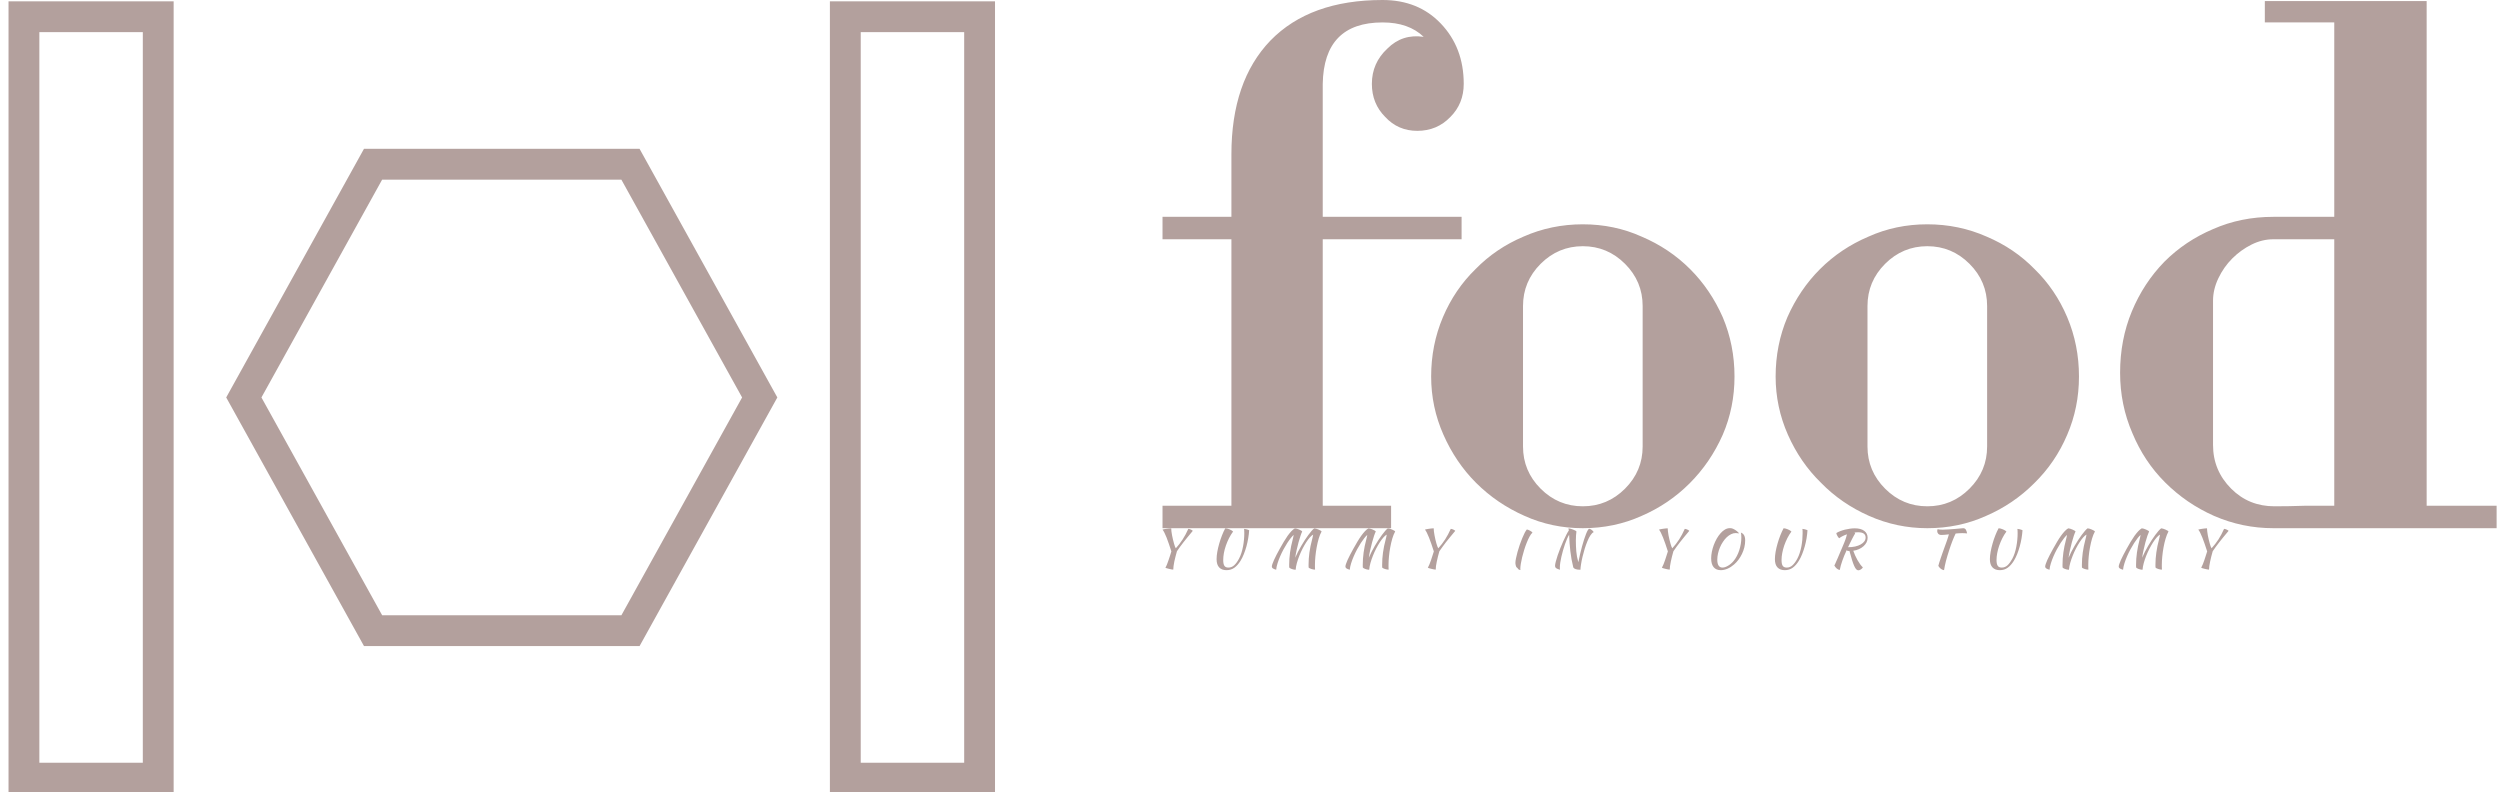 <svg data-v-423bf9ae="" xmlns="http://www.w3.org/2000/svg" viewBox="0 0 284 90" class="iconLeftSlogan"><!----><!----><!----><g data-v-423bf9ae="" id="6258cecc-2169-42bc-88cc-57d8fab4398e" fill="#B3A09D" transform="matrix(6.067,0,0,6.067,130.788,0.364)"><path d="M4.98 2.39L4.98 2.39L4.98 2.39Q4.62 2.39 4.38 2.13L4.38 2.13L4.38 2.13Q4.13 1.88 4.13 1.51L4.13 1.51L4.13 1.51Q4.13 1.12 4.42 0.85L4.42 0.85L4.42 0.85Q4.70 0.57 5.10 0.63L5.10 0.63L5.10 0.63Q4.82 0.36 4.33 0.36L4.33 0.36L4.33 0.36Q3.23 0.36 3.21 1.51L3.21 1.51L3.21 4.00L5.81 4.00L5.81 4.42L3.21 4.42L3.21 9.41L4.49 9.41L4.49 9.83L0.21 9.83L0.21 9.41L1.50 9.41L1.50 4.42L0.21 4.42L0.21 4.00L1.50 4.00L1.50 2.83L1.50 2.83Q1.50 1.46 2.23 0.70L2.23 0.70L2.23 0.70Q2.97-0.06 4.33-0.06L4.33-0.06L4.33-0.06Q5.00-0.06 5.42 0.38L5.42 0.38L5.42 0.38Q5.85 0.83 5.85 1.51L5.85 1.51L5.85 1.51Q5.85 1.88 5.60 2.13L5.60 2.13L5.60 2.13Q5.35 2.39 4.98 2.39ZM8.08 9.83L8.08 9.83L8.08 9.83Q7.50 9.83 6.99 9.60L6.99 9.60L6.99 9.60Q6.47 9.37 6.08 8.98L6.08 8.98L6.08 8.98Q5.70 8.60 5.47 8.08L5.47 8.08L5.47 8.08Q5.24 7.56 5.24 6.99L5.24 6.99L5.24 6.99Q5.24 6.40 5.46 5.88L5.46 5.88L5.46 5.88Q5.68 5.36 6.07 4.98L6.07 4.98L6.07 4.98Q6.45 4.59 6.97 4.37L6.97 4.37L6.97 4.37Q7.49 4.14 8.08 4.14L8.08 4.14L8.08 4.14Q8.67 4.14 9.18 4.37L9.18 4.37L9.18 4.37Q9.70 4.59 10.09 4.98L10.09 4.98L10.09 4.98Q10.47 5.36 10.70 5.88L10.70 5.88L10.70 5.88Q10.92 6.40 10.92 6.99L10.92 6.99L10.92 6.99Q10.92 7.57 10.70 8.08L10.70 8.08L10.70 8.08Q10.47 8.60 10.08 8.99L10.08 8.99L10.08 8.99Q9.69 9.38 9.18 9.60L9.18 9.60L9.18 9.60Q8.67 9.83 8.08 9.83ZM9.20 8.30L9.20 5.67L9.20 5.67Q9.20 5.21 8.87 4.88L8.87 4.88L8.87 4.88Q8.54 4.55 8.08 4.55L8.08 4.55L8.08 4.55Q7.62 4.55 7.29 4.88L7.29 4.88L7.29 4.88Q6.96 5.21 6.96 5.67L6.96 5.67L6.96 8.30L6.96 8.30Q6.96 8.76 7.29 9.09L7.29 9.09L7.29 9.09Q7.62 9.42 8.08 9.42L8.08 9.42L8.08 9.42Q8.54 9.42 8.87 9.09L8.87 9.09L8.87 9.09Q9.20 8.76 9.20 8.30L9.20 8.30ZM14.53 9.83L14.53 9.83L14.53 9.83Q13.96 9.83 13.44 9.60L13.44 9.60L13.44 9.60Q12.92 9.37 12.54 8.98L12.54 8.98L12.54 8.98Q12.15 8.60 11.92 8.08L11.92 8.08L11.92 8.08Q11.69 7.56 11.69 6.99L11.69 6.99L11.69 6.99Q11.69 6.40 11.91 5.88L11.91 5.88L11.91 5.88Q12.14 5.36 12.52 4.98L12.52 4.98L12.52 4.98Q12.91 4.59 13.43 4.37L13.43 4.37L13.43 4.37Q13.94 4.14 14.53 4.14L14.53 4.14L14.53 4.14Q15.12 4.14 15.64 4.37L15.64 4.37L15.64 4.37Q16.16 4.59 16.54 4.98L16.54 4.98L16.54 4.98Q16.93 5.36 17.15 5.88L17.15 5.88L17.15 5.88Q17.37 6.40 17.37 6.99L17.37 6.99L17.37 6.99Q17.37 7.57 17.15 8.08L17.15 8.08L17.15 8.08Q16.93 8.60 16.53 8.99L16.53 8.99L16.53 8.99Q16.14 9.38 15.63 9.60L15.63 9.60L15.63 9.60Q15.12 9.83 14.53 9.83ZM15.65 8.30L15.65 5.67L15.65 5.67Q15.65 5.21 15.32 4.88L15.32 4.88L15.32 4.88Q14.99 4.55 14.53 4.55L14.53 4.55L14.53 4.55Q14.07 4.55 13.74 4.88L13.74 4.88L13.74 4.88Q13.41 5.21 13.41 5.67L13.41 5.67L13.41 8.30L13.41 8.30Q13.41 8.76 13.74 9.09L13.74 9.09L13.74 9.09Q14.07 9.42 14.53 9.42L14.53 9.42L14.53 9.42Q14.99 9.42 15.32 9.09L15.32 9.09L15.32 9.09Q15.65 8.76 15.65 8.30L15.65 8.30ZM25.19 9.83L21.01 9.83L21.01 9.83Q20.43 9.83 19.90 9.60L19.90 9.60L19.90 9.60Q19.38 9.37 18.98 8.97L18.98 8.97L18.98 8.97Q18.59 8.58 18.37 8.05L18.37 8.05L18.37 8.05Q18.14 7.52 18.14 6.92L18.14 6.92L18.14 6.92Q18.14 6.30 18.36 5.77L18.36 5.77L18.36 5.77Q18.58 5.24 18.97 4.84L18.97 4.84L18.97 4.84Q19.36 4.45 19.88 4.23L19.88 4.23L19.88 4.23Q20.40 4.00 21.01 4.00L21.01 4.00L22.15 4.00L22.15 0.36L20.85 0.36L20.85-0.04L23.88-0.04L23.88 9.41L25.19 9.41L25.19 9.83ZM22.15 9.41L22.15 4.42L21.01 4.42L21.01 4.42Q20.80 4.42 20.60 4.52L20.60 4.52L20.60 4.52Q20.40 4.62 20.24 4.78L20.24 4.78L20.24 4.78Q20.08 4.94 19.98 5.15L19.98 5.15L19.98 5.15Q19.88 5.36 19.88 5.57L19.88 5.57L19.88 8.27L19.88 8.27Q19.88 8.75 20.22 9.09L20.22 9.09L20.22 9.09Q20.55 9.42 21.03 9.42L21.03 9.42L21.03 9.42Q21.31 9.42 21.59 9.41L21.59 9.41L21.59 9.41Q21.87 9.41 22.15 9.41L22.15 9.41Z"></path></g><!----><g data-v-423bf9ae="" id="18dee14f-9b9f-4393-be44-1ccb75708c4a" transform="matrix(3.502,0,0,3.502,0.969,-10.881)" stroke="none" fill="#B3A09D"><path d="M19.88 8.935L23.796 16l-3.915 7.065H12.12L8.204 16l3.915-7.065h7.761m.59-1h-8.94L7.061 16l4.47 8.065h8.939L24.939 16 20.47 7.935zM4.356 4.15v23.7H1V4.15h3.356m1-1H0v25.7h5.356V3.15zM31 4.15v23.7h-3.356V4.15H31m1-1h-5.356v25.7H32V3.15z"></path></g><!----><g data-v-423bf9ae="" id="f888ee46-a898-4b00-b42b-ac0115e4a4af" fill="#B3A09D" transform="matrix(0.414,0,0,0.414,130.848,58.002)"><path d="M6.58 10.35L6.58 10.35L6.58 10.35Q7.63 9.20 8.46 7.91L8.46 7.91L8.46 7.91Q9.30 6.62 10.01 5.01L10.01 5.01L10.01 5.01Q10.37 5.05 10.71 5.21L10.71 5.21L10.71 5.21Q11.05 5.36 11.24 5.56L11.24 5.56L11.24 5.56Q10.47 6.48 9.85 7.24L9.85 7.24L9.85 7.24Q9.23 7.99 8.71 8.66L8.71 8.66L8.71 8.66Q8.19 9.32 7.75 9.93L7.75 9.93L7.75 9.93Q7.31 10.54 6.89 11.16L6.89 11.16L6.89 11.16Q6.68 11.87 6.50 12.60L6.50 12.60L6.50 12.60Q6.31 13.33 6.17 13.99L6.17 13.99L6.17 13.99Q6.03 14.66 5.96 15.22L5.96 15.22L5.96 15.22Q5.88 15.79 5.88 16.20L5.88 16.20L5.88 16.20Q5.73 16.20 5.39 16.14L5.39 16.14L5.39 16.14Q5.05 16.07 4.70 15.99L4.70 15.99L4.70 15.99Q4.35 15.90 4.07 15.82L4.07 15.82L4.07 15.82Q3.78 15.74 3.72 15.68L3.72 15.68L3.72 15.68Q3.95 15.30 4.17 14.75L4.17 14.75L4.17 14.75Q4.38 14.20 4.59 13.59L4.59 13.59L4.59 13.59Q4.80 12.98 5.00 12.36L5.00 12.36L5.00 12.36Q5.19 11.73 5.36 11.20L5.36 11.20L5.36 11.20Q5.01 10.11 4.68 9.15L4.68 9.15L4.68 9.15Q4.35 8.19 4.05 7.41L4.05 7.41L4.05 7.41Q3.74 6.64 3.46 6.08L3.46 6.08L3.46 6.08Q3.18 5.52 2.93 5.22L2.93 5.22L2.93 5.22Q3.07 5.17 3.35 5.11L3.35 5.11L3.35 5.11Q3.64 5.05 3.98 5.00L3.98 5.00L3.98 5.00Q4.33 4.94 4.68 4.91L4.68 4.91L4.68 4.91Q5.04 4.87 5.32 4.86L5.32 4.86L5.32 4.86Q5.32 5.21 5.38 5.71L5.38 5.71L5.38 5.71Q5.45 6.22 5.55 6.79L5.55 6.79L5.55 6.79Q5.66 7.36 5.80 7.95L5.80 7.95L5.80 7.95Q5.94 8.54 6.08 9.03L6.08 9.03L6.08 9.03Q6.22 9.52 6.35 9.88L6.35 9.88L6.35 9.88Q6.48 10.23 6.58 10.35ZM22.30 5.75L22.30 5.75L22.30 5.75Q21.69 6.58 21.18 7.57L21.18 7.57L21.18 7.57Q20.68 8.57 20.32 9.61L20.32 9.61L20.32 9.61Q19.96 10.65 19.77 11.67L19.77 11.67L19.77 11.67Q19.59 12.68 19.59 13.57L19.59 13.57L19.59 13.57Q19.59 14.66 19.91 15.15L19.91 15.15L19.91 15.15Q20.23 15.64 21.01 15.64L21.01 15.64L21.01 15.64Q21.92 15.64 22.61 15.00L22.61 15.00L22.61 15.00Q23.30 14.36 23.90 13.24L23.90 13.24L23.90 13.24Q24.29 12.52 24.57 11.65L24.57 11.65L24.57 11.65Q24.85 10.78 25.02 9.86L25.02 9.86L25.02 9.86Q25.20 8.95 25.28 8.02L25.28 8.02L25.28 8.02Q25.37 7.08 25.37 6.23L25.37 6.23L25.37 6.23Q25.37 5.68 25.35 5.43L25.35 5.43L25.35 5.43Q25.34 5.18 25.31 5.03L25.31 5.03L25.31 5.03Q25.35 5.03 25.52 5.05L25.52 5.05L25.52 5.05Q25.69 5.08 25.91 5.12L25.91 5.12L25.91 5.12Q26.12 5.17 26.34 5.24L26.34 5.24L26.34 5.24Q26.56 5.31 26.71 5.39L26.71 5.39L26.71 5.39Q26.64 6.45 26.45 7.59L26.45 7.59L26.45 7.59Q26.26 8.72 25.96 9.83L25.96 9.83L25.96 9.83Q25.65 10.93 25.24 11.96L25.24 11.96L25.24 11.96Q24.84 12.98 24.33 13.79L24.33 13.79L24.33 13.79Q23.59 14.99 22.67 15.67L22.67 15.67L22.67 15.67Q21.74 16.35 20.48 16.35L20.48 16.35L20.48 16.35Q19.19 16.35 18.48 15.60L18.48 15.60L18.48 15.60Q17.77 14.85 17.77 13.33L17.77 13.33L17.77 13.33Q17.77 12.45 17.96 11.33L17.96 11.33L17.96 11.33Q18.16 10.22 18.49 9.07L18.49 9.07L18.49 9.07Q18.82 7.91 19.25 6.81L19.25 6.81L19.25 6.81Q19.68 5.71 20.16 4.84L20.16 4.84L20.16 4.84Q20.40 4.86 20.72 4.94L20.72 4.94L20.72 4.94Q21.04 5.03 21.35 5.16L21.35 5.16L21.35 5.16Q21.66 5.29 21.92 5.45L21.92 5.45L21.92 5.45Q22.18 5.61 22.30 5.75ZM39.47 16.21L39.47 16.21L39.47 16.21Q39.44 16.23 39.41 16.23L39.41 16.23L39.41 16.23Q39.38 16.23 39.30 16.23L39.30 16.23L39.30 16.23Q39.10 16.23 38.84 16.16L38.84 16.16L38.84 16.16Q38.58 16.10 38.34 16.01L38.34 16.01L38.34 16.01Q38.09 15.92 37.92 15.81L37.92 15.81L37.92 15.81Q37.74 15.69 37.70 15.61L37.70 15.61L37.70 15.61Q37.69 15.41 37.69 15.20L37.69 15.20L37.69 15.20Q37.69 14.99 37.69 14.80L37.69 14.80L37.69 14.80Q37.69 13.23 37.92 11.52L37.92 11.52L37.92 11.52Q38.15 9.81 38.68 7.83L38.68 7.83L38.68 7.83Q38.74 7.63 38.80 7.33L38.80 7.33L38.80 7.33Q38.86 7.03 38.93 6.68L38.93 6.68L38.93 6.68Q38.60 6.94 38.14 7.53L38.14 7.53L38.14 7.53Q37.67 8.11 37.16 8.90L37.16 8.90L37.16 8.90Q36.65 9.69 36.14 10.63L36.14 10.63L36.14 10.63Q35.63 11.58 35.21 12.55L35.21 12.55L35.21 12.55Q34.79 13.52 34.49 14.48L34.49 14.48L34.49 14.48Q34.19 15.43 34.12 16.24L34.12 16.24L34.12 16.24Q33.45 16.04 33.19 15.85L33.19 15.85L33.19 15.85Q32.93 15.65 32.93 15.37L32.93 15.37L32.93 15.37Q32.93 15.12 33.08 14.66L33.08 14.66L33.08 14.66Q33.24 14.20 33.52 13.57L33.52 13.57L33.52 13.57Q33.80 12.94 34.20 12.16L34.20 12.16L34.20 12.16Q34.61 11.38 35.10 10.49L35.10 10.49L35.10 10.49Q35.66 9.46 36.20 8.57L36.20 8.57L36.20 8.57Q36.74 7.67 37.25 6.94L37.25 6.94L37.25 6.94Q37.77 6.22 38.27 5.68L38.27 5.68L38.27 5.68Q38.77 5.15 39.26 4.87L39.26 4.87L39.26 4.87Q39.45 4.87 39.78 4.97L39.78 4.97L39.78 4.97Q40.11 5.07 40.43 5.21L40.43 5.21L40.43 5.21Q40.74 5.35 40.98 5.49L40.98 5.49L40.98 5.49Q41.23 5.64 41.26 5.74L41.26 5.74L41.26 5.74Q41.06 6.13 40.80 6.92L40.80 6.92L40.80 6.92Q40.53 7.70 40.26 8.69L40.26 8.69L40.26 8.69Q39.98 9.69 39.74 10.80L39.74 10.80L39.74 10.80Q39.49 11.91 39.35 12.94L39.35 12.94L39.35 12.94Q39.68 12.17 40.10 11.33L40.10 11.33L40.10 11.33Q40.53 10.50 41.01 9.68L41.01 9.68L41.01 9.68Q41.48 8.86 41.98 8.09L41.98 8.09L41.98 8.09Q42.48 7.32 42.95 6.69L42.95 6.69L42.95 6.69Q43.43 6.05 43.84 5.57L43.84 5.57L43.84 5.57Q44.25 5.10 44.58 4.87L44.58 4.87L44.58 4.87Q44.77 4.87 45.10 4.97L45.10 4.97L45.10 4.97Q45.43 5.07 45.75 5.21L45.75 5.21L45.75 5.21Q46.06 5.35 46.31 5.49L46.31 5.49L46.31 5.49Q46.55 5.64 46.58 5.74L46.58 5.74L46.58 5.74Q46.13 6.54 45.79 7.69L45.79 7.69L45.79 7.69Q45.46 8.83 45.23 10.09L45.23 10.09L45.23 10.09Q45.00 11.35 44.88 12.59L44.88 12.59L44.88 12.59Q44.76 13.83 44.76 14.81L44.76 14.81L44.76 14.81Q44.76 15.13 44.76 15.48L44.76 15.48L44.76 15.48Q44.76 15.83 44.79 16.21L44.79 16.21L44.79 16.21Q44.59 16.21 44.32 16.16L44.32 16.16L44.32 16.16Q44.04 16.11 43.79 16.03L43.79 16.03L43.79 16.03Q43.53 15.95 43.32 15.84L43.32 15.84L43.32 15.84Q43.11 15.74 43.02 15.61L43.02 15.61L43.02 15.61Q43.01 15.41 43.01 15.20L43.01 15.20L43.01 15.20Q43.01 14.99 43.01 14.80L43.01 14.80L43.01 14.80Q43.01 13.23 43.24 11.52L43.24 11.52L43.24 11.52Q43.47 9.81 44.00 7.83L44.00 7.83L44.00 7.83Q44.06 7.63 44.13 7.29L44.13 7.29L44.13 7.29Q44.20 6.96 44.27 6.59L44.27 6.59L44.27 6.59Q43.88 6.79 43.38 7.34L43.38 7.34L43.38 7.34Q42.88 7.90 42.37 8.69L42.37 8.69L42.37 8.69Q41.86 9.48 41.36 10.44L41.36 10.44L41.36 10.44Q40.87 11.41 40.47 12.41L40.47 12.41L40.47 12.41Q40.07 13.41 39.80 14.40L39.80 14.40L39.80 14.40Q39.52 15.39 39.47 16.21ZM59.65 16.21L59.65 16.21L59.65 16.21Q59.63 16.23 59.60 16.23L59.60 16.23L59.60 16.23Q59.57 16.23 59.49 16.23L59.49 16.23L59.49 16.23Q59.29 16.23 59.03 16.16L59.03 16.16L59.03 16.16Q58.77 16.10 58.53 16.01L58.53 16.01L58.53 16.01Q58.28 15.92 58.11 15.81L58.11 15.81L58.11 15.81Q57.93 15.69 57.89 15.61L57.89 15.61L57.89 15.61Q57.88 15.41 57.88 15.20L57.88 15.20L57.88 15.20Q57.88 14.99 57.88 14.80L57.88 14.80L57.88 14.80Q57.88 13.23 58.11 11.52L58.11 11.52L58.11 11.52Q58.34 9.81 58.87 7.83L58.87 7.83L58.87 7.83Q58.93 7.63 58.99 7.33L58.99 7.33L58.99 7.33Q59.05 7.03 59.12 6.68L59.12 6.68L59.12 6.68Q58.79 6.94 58.32 7.53L58.32 7.53L58.32 7.53Q57.86 8.11 57.35 8.90L57.35 8.90L57.35 8.90Q56.84 9.69 56.33 10.63L56.33 10.63L56.33 10.63Q55.82 11.58 55.40 12.55L55.40 12.55L55.40 12.55Q54.98 13.52 54.68 14.48L54.68 14.48L54.68 14.48Q54.38 15.43 54.31 16.24L54.31 16.24L54.31 16.24Q53.63 16.04 53.38 15.85L53.38 15.85L53.38 15.85Q53.12 15.65 53.12 15.37L53.12 15.37L53.12 15.37Q53.12 15.12 53.27 14.66L53.27 14.66L53.27 14.66Q53.42 14.20 53.70 13.57L53.70 13.57L53.70 13.57Q53.98 12.94 54.39 12.16L54.39 12.16L54.39 12.16Q54.80 11.38 55.29 10.49L55.29 10.49L55.29 10.49Q55.85 9.46 56.39 8.57L56.39 8.57L56.39 8.57Q56.92 7.67 57.44 6.94L57.44 6.94L57.44 6.94Q57.96 6.22 58.46 5.68L58.46 5.68L58.46 5.68Q58.95 5.15 59.44 4.87L59.44 4.87L59.44 4.87Q59.64 4.87 59.97 4.97L59.97 4.97L59.97 4.97Q60.30 5.07 60.61 5.21L60.61 5.21L60.61 5.21Q60.93 5.35 61.17 5.49L61.17 5.49L61.17 5.49Q61.42 5.64 61.45 5.74L61.45 5.74L61.45 5.74Q61.25 6.13 60.98 6.92L60.98 6.92L60.98 6.92Q60.72 7.70 60.45 8.69L60.45 8.69L60.45 8.69Q60.17 9.69 59.93 10.80L59.93 10.80L59.93 10.80Q59.68 11.91 59.54 12.94L59.54 12.94L59.54 12.94Q59.86 12.17 60.29 11.33L60.29 11.33L60.29 11.33Q60.72 10.50 61.19 9.68L61.19 9.68L61.19 9.68Q61.67 8.86 62.17 8.09L62.17 8.09L62.17 8.09Q62.66 7.32 63.14 6.69L63.14 6.69L63.14 6.69Q63.62 6.05 64.03 5.57L64.03 5.57L64.03 5.57Q64.44 5.10 64.76 4.87L64.76 4.87L64.76 4.87Q64.96 4.87 65.29 4.97L65.29 4.97L65.29 4.97Q65.62 5.07 65.93 5.21L65.93 5.21L65.93 5.21Q66.25 5.35 66.49 5.49L66.49 5.49L66.49 5.49Q66.74 5.64 66.77 5.74L66.77 5.74L66.77 5.74Q66.32 6.54 65.98 7.69L65.98 7.69L65.98 7.69Q65.65 8.83 65.42 10.09L65.42 10.09L65.42 10.09Q65.18 11.35 65.07 12.59L65.07 12.59L65.07 12.59Q64.95 13.83 64.95 14.81L64.95 14.81L64.95 14.81Q64.95 15.13 64.95 15.48L64.95 15.48L64.95 15.48Q64.95 15.83 64.97 16.21L64.97 16.21L64.97 16.21Q64.78 16.21 64.51 16.16L64.51 16.16L64.51 16.16Q64.23 16.11 63.97 16.03L63.97 16.03L63.97 16.03Q63.71 15.95 63.50 15.84L63.50 15.84L63.50 15.84Q63.29 15.74 63.21 15.61L63.21 15.61L63.21 15.61Q63.20 15.41 63.20 15.20L63.20 15.20L63.20 15.20Q63.20 14.99 63.20 14.80L63.20 14.80L63.20 14.80Q63.20 13.23 63.43 11.52L63.43 11.52L63.43 11.52Q63.66 9.81 64.19 7.83L64.19 7.83L64.19 7.83Q64.25 7.63 64.32 7.29L64.32 7.29L64.32 7.29Q64.39 6.96 64.46 6.59L64.46 6.59L64.46 6.59Q64.06 6.79 63.57 7.34L63.57 7.34L63.57 7.34Q63.07 7.90 62.56 8.69L62.56 8.69L62.56 8.69Q62.05 9.48 61.55 10.44L61.55 10.44L61.55 10.44Q61.05 11.41 60.66 12.41L60.66 12.41L60.66 12.41Q60.26 13.41 59.98 14.40L59.98 14.40L59.98 14.40Q59.71 15.39 59.65 16.21ZM78.60 10.35L78.60 10.35L78.60 10.35Q79.65 9.20 80.48 7.91L80.48 7.91L80.48 7.91Q81.31 6.62 82.03 5.01L82.03 5.01L82.03 5.01Q82.39 5.05 82.73 5.21L82.73 5.21L82.73 5.21Q83.06 5.36 83.26 5.56L83.26 5.56L83.26 5.56Q82.49 6.48 81.87 7.24L81.87 7.24L81.87 7.24Q81.24 7.99 80.72 8.66L80.72 8.66L80.72 8.66Q80.21 9.32 79.77 9.93L79.77 9.93L79.77 9.93Q79.32 10.54 78.90 11.16L78.90 11.16L78.90 11.16Q78.69 11.87 78.51 12.60L78.51 12.60L78.51 12.60Q78.33 13.33 78.19 13.99L78.19 13.99L78.19 13.99Q78.05 14.66 77.97 15.22L77.97 15.22L77.97 15.22Q77.90 15.79 77.90 16.20L77.90 16.20L77.90 16.20Q77.74 16.20 77.41 16.14L77.41 16.14L77.41 16.14Q77.07 16.07 76.72 15.99L76.72 15.99L76.72 15.99Q76.37 15.90 76.08 15.82L76.08 15.82L76.08 15.82Q75.80 15.74 75.74 15.68L75.74 15.68L75.74 15.68Q75.96 15.30 76.18 14.75L76.18 14.75L76.18 14.75Q76.40 14.20 76.61 13.59L76.61 13.59L76.61 13.59Q76.82 12.98 77.01 12.36L77.01 12.36L77.01 12.36Q77.21 11.73 77.38 11.20L77.38 11.20L77.38 11.20Q77.03 10.11 76.70 9.15L76.70 9.15L76.70 9.15Q76.37 8.19 76.06 7.41L76.06 7.41L76.06 7.41Q75.75 6.64 75.47 6.08L75.47 6.08L75.47 6.08Q75.19 5.52 74.94 5.22L74.94 5.22L74.94 5.22Q75.08 5.17 75.37 5.11L75.37 5.11L75.37 5.11Q75.66 5.05 76.00 5.00L76.00 5.00L76.00 5.00Q76.34 4.94 76.70 4.91L76.70 4.91L76.70 4.91Q77.06 4.87 77.34 4.86L77.34 4.86L77.34 4.86Q77.34 5.21 77.40 5.71L77.40 5.71L77.40 5.71Q77.46 6.22 77.57 6.79L77.57 6.79L77.57 6.79Q77.67 7.36 77.81 7.95L77.81 7.95L77.81 7.95Q77.95 8.54 78.09 9.03L78.09 9.03L78.09 9.03Q78.23 9.52 78.37 9.88L78.37 9.88L78.37 9.88Q78.50 10.23 78.60 10.35ZM99.76 14.38L99.76 14.38L99.76 14.38Q99.76 13.87 99.93 13.07L99.93 13.07L99.93 13.07Q100.09 12.26 100.35 11.33L100.35 11.33L100.35 11.33Q100.60 10.40 100.94 9.43L100.94 9.43L100.94 9.43Q101.28 8.46 101.63 7.60L101.63 7.60L101.63 7.60Q101.98 6.75 102.31 6.10L102.31 6.10L102.31 6.10Q102.65 5.46 102.91 5.18L102.91 5.18L102.91 5.18Q103.05 5.19 103.29 5.29L103.29 5.29L103.29 5.29Q103.52 5.38 103.75 5.50L103.75 5.50L103.75 5.50Q103.99 5.63 104.19 5.78L104.19 5.78L104.19 5.78Q104.38 5.92 104.44 6.05L104.44 6.05L104.44 6.05Q104.03 6.41 103.64 7.15L103.64 7.15L103.64 7.15Q103.24 7.88 102.87 8.82L102.87 8.82L102.87 8.82Q102.49 9.76 102.17 10.80L102.17 10.80L102.17 10.80Q101.85 11.84 101.61 12.82L101.61 12.82L101.61 12.82Q101.37 13.80 101.24 14.64L101.24 14.64L101.24 14.64Q101.11 15.48 101.11 16.00L101.11 16.00L101.11 16.00Q101.11 16.24 101.15 16.30L101.15 16.30L101.15 16.30Q100.84 16.28 100.70 16.19L100.70 16.19L100.70 16.19Q100.56 16.10 100.49 16.00L100.49 16.00L100.49 16.00Q100.41 15.89 100.35 15.79L100.35 15.79L100.35 15.79Q100.28 15.68 100.16 15.62L100.16 15.62L100.16 15.62Q100.06 15.58 99.99 15.43L99.99 15.43L99.99 15.43Q99.92 15.27 99.87 15.09L99.87 15.09L99.87 15.09Q99.82 14.90 99.79 14.70L99.79 14.70L99.79 14.70Q99.76 14.50 99.76 14.38ZM112 16.24L112 16.24L112 16.24Q111.20 16.00 110.92 15.79L110.92 15.79L110.92 15.79Q110.64 15.57 110.64 15.19L110.64 15.19L110.64 15.19Q110.64 14.77 110.84 14.01L110.84 14.01L110.84 14.01Q111.03 13.24 111.35 12.31L111.35 12.31L111.35 12.31Q111.66 11.37 112.07 10.35L112.07 10.35L112.07 10.35Q112.48 9.32 112.90 8.39L112.90 8.39L112.90 8.39Q113.32 7.45 113.72 6.67L113.72 6.67L113.72 6.67Q114.11 5.89 114.42 5.46L114.42 5.46L114.32 4.87L114.32 4.87Q114.52 4.87 114.87 4.97L114.87 4.97L114.87 4.97Q115.22 5.07 115.58 5.21L115.58 5.21L115.58 5.21Q115.93 5.35 116.21 5.49L116.21 5.49L116.21 5.49Q116.48 5.64 116.51 5.74L116.51 5.74L116.51 5.74Q116.44 6.08 116.40 6.76L116.40 6.76L116.40 6.76Q116.35 7.43 116.35 8.20L116.35 8.20L116.35 8.20Q116.35 9.73 116.47 11.19L116.47 11.19L116.47 11.19Q116.59 12.66 117.03 14.17L117.03 14.17L117.03 14.17Q117.25 13.05 117.51 11.94L117.51 11.94L117.51 11.94Q117.77 10.82 118.05 9.81L118.05 9.81L118.05 9.81Q118.33 8.79 118.61 7.92L118.61 7.92L118.61 7.92Q118.89 7.06 119.15 6.40L119.15 6.40L119.15 6.40Q119.41 5.75 119.63 5.38L119.63 5.38L119.63 5.38Q119.85 5.01 120.04 4.98L120.04 4.98L120.04 4.98Q120.19 5.01 120.37 5.10L120.37 5.10L120.37 5.10Q120.55 5.19 120.72 5.32L120.72 5.32L120.72 5.32Q120.89 5.45 121.03 5.60L121.03 5.60L121.03 5.60Q121.17 5.75 121.25 5.91L121.25 5.91L121.25 5.91Q120.81 6.09 120.37 6.76L120.37 6.76L120.37 6.76Q119.92 7.43 119.53 8.39L119.53 8.39L119.53 8.39Q119.13 9.35 118.78 10.47L118.78 10.47L118.78 10.47Q118.44 11.59 118.18 12.68L118.18 12.68L118.18 12.68Q117.92 13.76 117.78 14.69L117.78 14.69L117.78 14.69Q117.63 15.61 117.61 16.17L117.61 16.17L117.61 16.17Q117.61 16.20 117.63 16.21L117.63 16.21L117.63 16.21Q117.59 16.23 117.54 16.23L117.54 16.23L117.54 16.23Q117.49 16.23 117.45 16.23L117.45 16.23L117.45 16.23Q116.80 16.23 116.31 16.07L116.31 16.07L116.31 16.07Q115.81 15.90 115.65 15.61L115.65 15.61L115.65 15.61Q115.36 14.43 115.16 13.34L115.16 13.34L115.16 13.34Q114.97 12.25 114.84 11.16L114.84 11.16L114.84 11.16Q114.70 10.07 114.63 8.95L114.63 8.95L114.63 8.95Q114.55 7.84 114.51 6.62L114.51 6.62L114.51 6.62Q114.24 7.04 113.95 7.72L113.95 7.72L113.95 7.72Q113.65 8.40 113.37 9.21L113.37 9.21L113.37 9.21Q113.09 10.02 112.83 10.92L112.83 10.92L112.83 10.92Q112.57 11.82 112.38 12.67L112.38 12.67L112.38 12.67Q112.18 13.52 112.07 14.29L112.07 14.29L112.07 14.29Q111.96 15.05 111.96 15.61L111.96 15.61L111.96 15.61Q111.96 15.90 111.97 16.03L111.97 16.03L111.97 16.03Q111.97 16.16 112 16.24ZM142.81 10.35L142.81 10.35L142.81 10.35Q143.86 9.20 144.70 7.91L144.70 7.91L144.70 7.91Q145.53 6.62 146.24 5.01L146.24 5.01L146.24 5.01Q146.61 5.05 146.94 5.21L146.94 5.21L146.94 5.21Q147.28 5.36 147.48 5.56L147.48 5.56L147.48 5.56Q146.71 6.48 146.08 7.24L146.08 7.24L146.08 7.24Q145.46 7.99 144.94 8.66L144.94 8.66L144.94 8.66Q144.42 9.32 143.98 9.93L143.98 9.93L143.98 9.93Q143.54 10.54 143.12 11.16L143.12 11.16L143.12 11.16Q142.91 11.87 142.73 12.60L142.73 12.60L142.73 12.60Q142.55 13.33 142.41 13.99L142.41 13.99L142.41 13.99Q142.27 14.66 142.19 15.22L142.19 15.22L142.19 15.22Q142.11 15.79 142.11 16.20L142.11 16.20L142.11 16.20Q141.96 16.20 141.62 16.14L141.62 16.14L141.62 16.14Q141.29 16.07 140.94 15.99L140.94 15.99L140.94 15.99Q140.59 15.90 140.30 15.82L140.30 15.82L140.30 15.82Q140.01 15.74 139.96 15.68L139.96 15.68L139.96 15.68Q140.18 15.30 140.40 14.75L140.40 14.75L140.40 14.75Q140.62 14.20 140.83 13.59L140.83 13.59L140.83 13.59Q141.04 12.98 141.23 12.36L141.23 12.36L141.23 12.36Q141.43 11.73 141.60 11.20L141.60 11.20L141.60 11.20Q141.25 10.11 140.92 9.15L140.92 9.15L140.92 9.15Q140.59 8.19 140.28 7.41L140.28 7.41L140.28 7.41Q139.97 6.64 139.69 6.08L139.69 6.08L139.69 6.08Q139.41 5.52 139.16 5.22L139.16 5.22L139.16 5.22Q139.30 5.17 139.59 5.11L139.59 5.11L139.59 5.11Q139.87 5.05 140.22 5.00L140.22 5.00L140.22 5.00Q140.56 4.94 140.92 4.91L140.92 4.91L140.92 4.91Q141.27 4.87 141.55 4.86L141.55 4.86L141.55 4.86Q141.55 5.21 141.62 5.71L141.62 5.71L141.62 5.71Q141.68 6.22 141.78 6.79L141.78 6.79L141.78 6.79Q141.89 7.36 142.03 7.95L142.03 7.95L142.03 7.95Q142.17 8.54 142.31 9.03L142.31 9.03L142.31 9.03Q142.45 9.52 142.58 9.88L142.58 9.88L142.58 9.88Q142.72 10.23 142.81 10.35ZM159.46 4.98L159.46 4.98L159.46 4.98Q159.73 5.10 160.01 5.27L160.01 5.27L160.01 5.27Q160.29 5.45 160.52 5.63L160.52 5.63L160.52 5.63Q160.76 5.81 160.92 5.98L160.92 5.98L160.92 5.98Q161.08 6.16 161.10 6.27L161.10 6.27L161.10 6.27Q160.86 6.22 160.62 6.20L160.62 6.20L160.62 6.20Q160.38 6.17 160.19 6.17L160.19 6.17L160.19 6.17Q159.56 6.17 158.94 6.48L158.94 6.48L158.94 6.48Q158.31 6.79 157.75 7.32L157.75 7.32L157.75 7.32Q157.19 7.85 156.72 8.57L156.72 8.57L156.72 8.57Q156.24 9.28 155.90 10.09L155.90 10.09L155.90 10.09Q155.55 10.91 155.36 11.77L155.36 11.77L155.36 11.77Q155.16 12.64 155.16 13.48L155.16 13.48L155.16 13.48Q155.16 14.57 155.53 15.11L155.53 15.11L155.53 15.11Q155.89 15.64 156.59 15.64L156.59 15.64L156.59 15.64Q156.93 15.64 157.32 15.51L157.32 15.51L157.32 15.51Q157.71 15.37 158.12 15.13L158.12 15.13L158.12 15.13Q158.52 14.90 158.91 14.56L158.91 14.56L158.91 14.56Q159.31 14.22 159.64 13.82L159.64 13.82L159.64 13.82Q160.13 13.23 160.52 12.48L160.52 12.48L160.52 12.48Q160.92 11.73 161.19 10.89L161.19 10.89L161.19 10.89Q161.46 10.05 161.61 9.16L161.61 9.16L161.61 9.16Q161.76 8.27 161.76 7.42L161.76 7.42L161.76 7.42Q161.76 7.08 161.74 6.85L161.74 6.85L161.74 6.85Q161.73 6.62 161.71 6.46L161.71 6.46L161.71 6.46Q161.69 6.30 161.67 6.20L161.67 6.20L161.67 6.20Q161.66 6.10 161.64 6.03L161.64 6.03L161.64 6.03Q161.81 6.12 162.02 6.24L162.02 6.24L162.02 6.24Q162.22 6.36 162.39 6.59L162.39 6.59L162.39 6.59Q162.57 6.82 162.69 7.20L162.69 7.20L162.69 7.20Q162.81 7.57 162.81 8.18L162.81 8.18L162.81 8.18Q162.81 9.16 162.58 10.10L162.58 10.10L162.58 10.10Q162.34 11.05 161.93 11.90L161.93 11.90L161.93 11.90Q161.52 12.75 160.96 13.50L160.96 13.50L160.96 13.50Q160.40 14.24 159.75 14.80L159.75 14.80L159.75 14.80Q158.91 15.54 157.96 15.95L157.96 15.95L157.96 15.95Q157.01 16.35 156.13 16.35L156.13 16.35L156.13 16.35Q154.84 16.35 154.16 15.53L154.16 15.53L154.16 15.53Q153.48 14.71 153.48 13.12L153.48 13.12L153.48 13.12Q153.48 12.26 153.67 11.31L153.67 11.31L153.67 11.31Q153.86 10.36 154.20 9.44L154.20 9.44L154.20 9.44Q154.55 8.51 155.02 7.68L155.02 7.68L155.02 7.68Q155.50 6.85 156.07 6.21L156.07 6.21L156.07 6.21Q156.63 5.57 157.28 5.19L157.28 5.19L157.28 5.19Q157.93 4.82 158.62 4.82L158.62 4.82L158.62 4.82Q158.84 4.82 159.04 4.85L159.04 4.85L159.04 4.85Q159.24 4.89 159.46 4.98ZM175.50 5.75L175.50 5.75L175.50 5.75Q174.89 6.58 174.38 7.57L174.38 7.57L174.38 7.57Q173.88 8.57 173.52 9.61L173.52 9.61L173.52 9.61Q173.17 10.65 172.98 11.67L172.98 11.67L172.98 11.67Q172.79 12.68 172.79 13.57L172.79 13.57L172.79 13.57Q172.79 14.66 173.11 15.15L173.11 15.15L173.11 15.15Q173.43 15.64 174.22 15.64L174.22 15.64L174.22 15.64Q175.13 15.64 175.81 15.00L175.81 15.00L175.81 15.00Q176.50 14.36 177.10 13.24L177.10 13.24L177.10 13.24Q177.49 12.52 177.77 11.65L177.77 11.65L177.77 11.65Q178.05 10.78 178.23 9.86L178.23 9.86L178.23 9.86Q178.40 8.95 178.49 8.02L178.49 8.02L178.49 8.02Q178.57 7.08 178.57 6.23L178.57 6.23L178.57 6.23Q178.57 5.68 178.56 5.43L178.56 5.43L178.56 5.43Q178.54 5.18 178.51 5.03L178.51 5.03L178.51 5.03Q178.56 5.03 178.72 5.05L178.72 5.05L178.72 5.05Q178.89 5.08 179.11 5.12L179.11 5.12L179.11 5.12Q179.33 5.17 179.54 5.24L179.54 5.24L179.54 5.24Q179.76 5.31 179.91 5.39L179.91 5.39L179.91 5.39Q179.84 6.45 179.66 7.59L179.66 7.59L179.66 7.59Q179.47 8.72 179.16 9.83L179.16 9.83L179.16 9.83Q178.85 10.93 178.44 11.96L178.44 11.96L178.44 11.96Q178.04 12.98 177.53 13.79L177.53 13.79L177.53 13.79Q176.79 14.99 175.87 15.67L175.87 15.67L175.87 15.67Q174.94 16.35 173.68 16.35L173.68 16.35L173.68 16.35Q172.40 16.35 171.68 15.60L171.68 15.60L171.68 15.60Q170.97 14.85 170.97 13.33L170.97 13.33L170.97 13.33Q170.97 12.45 171.16 11.33L171.16 11.33L171.16 11.33Q171.36 10.22 171.69 9.07L171.69 9.07L171.69 9.07Q172.02 7.91 172.45 6.81L172.45 6.81L172.45 6.81Q172.89 5.71 173.36 4.84L173.36 4.84L173.36 4.84Q173.60 4.86 173.92 4.94L173.92 4.94L173.92 4.94Q174.24 5.03 174.55 5.16L174.55 5.16L174.55 5.16Q174.86 5.29 175.12 5.45L175.12 5.45L175.12 5.45Q175.38 5.61 175.50 5.75ZM196.41 7.46L196.41 7.46L196.41 7.46Q196.41 8.13 196.11 8.73L196.11 8.73L196.11 8.73Q195.80 9.32 195.27 9.79L195.27 9.79L195.27 9.79Q194.74 10.26 194.03 10.58L194.03 10.58L194.03 10.58Q193.31 10.91 192.47 11.02L192.47 11.02L192.47 11.02Q192.68 11.65 192.98 12.31L192.98 12.31L192.98 12.31Q193.28 12.98 193.63 13.59L193.63 13.59L193.63 13.59Q193.98 14.21 194.36 14.73L194.36 14.73L194.36 14.73Q194.74 15.25 195.10 15.58L195.10 15.58L195.10 15.58Q195.03 15.72 194.90 15.86L194.90 15.86L194.90 15.86Q194.77 16.00 194.59 16.12L194.59 16.12L194.59 16.12Q194.42 16.24 194.23 16.32L194.23 16.32L194.23 16.32Q194.04 16.39 193.87 16.39L193.87 16.39L193.87 16.39Q193.56 16.39 193.28 16.10L193.28 16.10L193.28 16.10Q193.00 15.81 192.72 15.17L192.72 15.17L192.72 15.17Q192.43 14.53 192.12 13.52L192.12 13.52L192.12 13.52Q191.80 12.50 191.42 11.07L191.42 11.07L191.42 11.07Q191.27 11.07 191.11 11.07L191.11 11.07L191.11 11.07Q190.96 11.07 190.88 11.05L190.88 11.05L190.88 11.05Q190.78 10.99 190.67 10.85L190.67 10.85L190.67 10.85Q190.29 11.66 189.99 12.38L189.99 12.38L189.99 12.38Q189.70 13.09 189.47 13.76L189.47 13.76L189.47 13.76Q189.24 14.42 189.06 15.04L189.06 15.04L189.06 15.04Q188.89 15.67 188.76 16.31L188.76 16.31L188.76 16.31Q188.29 16.20 187.94 15.90L187.94 15.90L187.94 15.90Q187.59 15.61 187.28 15.08L187.28 15.08L187.28 15.08Q187.33 14.95 187.40 14.83L187.40 14.83L187.40 14.83Q187.46 14.71 187.56 14.50L187.56 14.50L187.56 14.50Q187.66 14.28 187.80 13.94L187.80 13.94L187.80 13.94Q187.95 13.61 188.20 13.05L188.20 13.05L188.20 13.05Q188.44 12.49 188.78 11.68L188.78 11.68L188.78 11.68Q189.13 10.86 189.62 9.70L189.62 9.70L189.62 9.70Q189.84 9.18 190.00 8.79L190.00 8.79L190.00 8.79Q190.16 8.40 190.29 8.04L190.29 8.04L190.29 8.04Q190.41 7.69 190.52 7.33L190.52 7.33L190.52 7.33Q190.62 6.97 190.74 6.51L190.74 6.51L190.74 6.51Q190.09 6.73 189.54 7.01L189.54 7.01L189.54 7.01Q188.99 7.28 188.62 7.59L188.62 7.59L188.62 7.59Q188.50 7.50 188.36 7.34L188.36 7.34L188.36 7.34Q188.23 7.17 188.12 6.96L188.12 6.96L188.12 6.96Q188.01 6.76 187.92 6.55L187.92 6.55L187.92 6.55Q187.84 6.34 187.82 6.17L187.82 6.17L187.82 6.17Q188.24 5.89 188.85 5.66L188.85 5.66L188.85 5.66Q189.46 5.42 190.15 5.24L190.15 5.24L190.15 5.24Q190.83 5.07 191.55 4.97L191.55 4.97L191.55 4.97Q192.26 4.87 192.88 4.87L192.88 4.87L192.88 4.87Q194.56 4.87 195.48 5.56L195.48 5.56L195.48 5.56Q196.41 6.26 196.41 7.46ZM192.82 6.02L192.99 6.29L192.99 6.29Q192.89 6.41 192.68 6.79L192.68 6.79L192.68 6.79Q192.47 7.17 192.20 7.69L192.20 7.69L192.20 7.69Q191.93 8.22 191.63 8.83L191.63 8.83L191.63 8.83Q191.32 9.45 191.04 10.05L191.04 10.05L191.04 10.05Q192.09 10.05 192.98 9.86L192.98 9.86L192.98 9.86Q193.86 9.66 194.50 9.30L194.50 9.30L194.50 9.30Q195.15 8.95 195.50 8.46L195.50 8.46L195.50 8.46Q195.86 7.98 195.86 7.39L195.86 7.39L195.86 7.39Q195.86 6.69 195.36 6.32L195.36 6.32L195.36 6.32Q194.85 5.95 193.80 5.95L193.80 5.95L193.80 5.95Q193.56 5.95 193.33 5.97L193.33 5.97L193.33 5.97Q193.09 5.99 192.82 6.02L192.82 6.02ZM216.66 6.69L216.66 6.69L216.66 6.69Q216.10 6.69 215.80 6.38L215.80 6.38L215.80 6.38Q215.50 6.06 215.50 5.61L215.50 5.61L215.50 5.61Q215.50 5.50 215.54 5.35L215.54 5.35L215.54 5.35Q215.57 5.19 215.63 5.08L215.63 5.08L215.63 5.08Q215.81 5.17 216.17 5.20L216.17 5.20L216.17 5.20Q216.52 5.24 217 5.24L217 5.24L217 5.24Q217.71 5.24 218.62 5.17L218.62 5.17L218.62 5.17Q219.52 5.11 220.35 5.04L220.35 5.04L220.35 5.04Q221.17 4.97 221.80 4.91L221.80 4.91L221.80 4.91Q222.43 4.84 222.61 4.84L222.61 4.84L222.61 4.84Q223.13 4.84 223.36 5.23L223.36 5.23L223.36 5.23Q223.59 5.61 223.71 6.26L223.71 6.26L223.71 6.26Q223.34 6.23 222.99 6.21L222.99 6.21L222.99 6.21Q222.63 6.19 222.38 6.19L222.38 6.19L222.38 6.19Q221.93 6.19 221.47 6.22L221.47 6.22L221.47 6.22Q221.02 6.24 220.56 6.30L220.56 6.30L220.56 6.30Q220.36 6.71 220.12 7.26L220.12 7.26L220.12 7.26Q219.88 7.81 219.65 8.41L219.65 8.41L219.65 8.41Q219.42 9.02 219.21 9.61L219.21 9.61L219.21 9.61Q219.00 10.21 218.85 10.68L218.85 10.68L218.85 10.68Q218.54 11.61 218.31 12.39L218.31 12.39L218.31 12.39Q218.08 13.17 217.90 13.85L217.90 13.85L217.90 13.85Q217.73 14.53 217.60 15.15L217.60 15.15L217.60 15.15Q217.48 15.76 217.38 16.35L217.38 16.35L217.38 16.35Q216.44 16.21 215.81 15.18L215.81 15.18L215.81 15.18Q215.92 14.74 216.08 14.23L216.08 14.23L216.08 14.23Q216.24 13.72 216.46 13.07L216.46 13.07L216.46 13.07Q216.68 12.42 216.97 11.59L216.97 11.59L216.97 11.59Q217.27 10.77 217.64 9.72L217.64 9.72L217.64 9.72Q217.78 9.32 217.94 8.90L217.94 8.90L217.94 8.90Q218.09 8.47 218.24 8.05L218.24 8.05L218.24 8.05Q218.39 7.63 218.50 7.24L218.50 7.24L218.50 7.24Q218.62 6.85 218.71 6.52L218.71 6.52L218.71 6.52Q218.12 6.59 217.59 6.64L217.59 6.64L217.59 6.64Q217.07 6.69 216.66 6.69ZM234.50 5.75L234.50 5.75L234.50 5.75Q233.88 6.58 233.38 7.57L233.38 7.57L233.38 7.57Q232.88 8.57 232.52 9.61L232.52 9.61L232.52 9.61Q232.16 10.65 231.97 11.67L231.97 11.67L231.97 11.67Q231.78 12.68 231.78 13.57L231.78 13.57L231.78 13.57Q231.78 14.66 232.11 15.15L232.11 15.15L232.11 15.15Q232.43 15.64 233.21 15.64L233.21 15.64L233.21 15.64Q234.12 15.64 234.81 15.00L234.81 15.00L234.81 15.00Q235.49 14.36 236.10 13.24L236.10 13.24L236.10 13.24Q236.49 12.52 236.77 11.65L236.77 11.65L236.77 11.65Q237.05 10.78 237.22 9.86L237.22 9.86L237.22 9.86Q237.40 8.95 237.48 8.02L237.48 8.02L237.48 8.02Q237.57 7.08 237.57 6.23L237.57 6.23L237.57 6.23Q237.57 5.68 237.55 5.43L237.55 5.43L237.55 5.43Q237.54 5.18 237.51 5.03L237.51 5.03L237.51 5.03Q237.55 5.03 237.72 5.05L237.72 5.05L237.72 5.05Q237.89 5.08 238.11 5.12L238.11 5.12L238.11 5.12Q238.32 5.17 238.54 5.24L238.54 5.24L238.54 5.24Q238.76 5.31 238.91 5.39L238.91 5.39L238.91 5.39Q238.84 6.45 238.65 7.59L238.65 7.59L238.65 7.59Q238.46 8.72 238.15 9.83L238.15 9.83L238.15 9.83Q237.85 10.93 237.44 11.96L237.44 11.96L237.44 11.96Q237.03 12.98 236.53 13.79L236.53 13.79L236.53 13.79Q235.79 14.99 234.86 15.67L234.86 15.67L234.86 15.67Q233.94 16.35 232.68 16.35L232.68 16.35L232.68 16.35Q231.39 16.35 230.68 15.60L230.68 15.60L230.68 15.60Q229.96 14.85 229.96 13.33L229.96 13.33L229.96 13.33Q229.96 12.45 230.16 11.33L230.16 11.33L230.16 11.33Q230.36 10.22 230.69 9.07L230.69 9.07L230.69 9.07Q231.01 7.91 231.45 6.81L231.45 6.81L231.45 6.81Q231.88 5.71 232.36 4.84L232.36 4.84L232.36 4.84Q232.60 4.86 232.92 4.94L232.92 4.94L232.92 4.94Q233.24 5.03 233.55 5.16L233.55 5.16L233.55 5.16Q233.86 5.29 234.12 5.45L234.12 5.45L234.12 5.45Q234.37 5.61 234.50 5.75ZM251.66 16.21L251.66 16.21L251.66 16.21Q251.64 16.23 251.61 16.23L251.61 16.23L251.61 16.23Q251.58 16.23 251.50 16.23L251.50 16.23L251.50 16.23Q251.30 16.23 251.04 16.16L251.04 16.16L251.04 16.16Q250.78 16.10 250.54 16.01L250.54 16.01L250.54 16.01Q250.29 15.92 250.12 15.81L250.12 15.81L250.12 15.81Q249.94 15.69 249.90 15.61L249.90 15.61L249.90 15.61Q249.89 15.41 249.89 15.20L249.89 15.20L249.89 15.20Q249.89 14.99 249.89 14.80L249.89 14.80L249.89 14.80Q249.89 13.23 250.12 11.52L250.12 11.52L250.12 11.52Q250.35 9.81 250.88 7.83L250.88 7.83L250.88 7.83Q250.94 7.63 251.00 7.33L251.00 7.33L251.00 7.33Q251.06 7.03 251.13 6.68L251.13 6.68L251.13 6.68Q250.80 6.94 250.33 7.53L250.33 7.53L250.33 7.53Q249.87 8.11 249.36 8.90L249.36 8.90L249.36 8.90Q248.85 9.69 248.34 10.63L248.34 10.63L248.34 10.63Q247.83 11.58 247.41 12.55L247.41 12.55L247.41 12.55Q246.99 13.52 246.69 14.48L246.69 14.48L246.69 14.48Q246.39 15.43 246.32 16.24L246.32 16.24L246.32 16.24Q245.64 16.04 245.39 15.85L245.39 15.85L245.39 15.85Q245.13 15.65 245.13 15.37L245.13 15.37L245.13 15.37Q245.13 15.12 245.28 14.66L245.28 14.66L245.28 14.66Q245.43 14.20 245.71 13.57L245.71 13.57L245.71 13.57Q245.99 12.94 246.40 12.16L246.40 12.16L246.40 12.16Q246.81 11.38 247.30 10.49L247.30 10.49L247.30 10.49Q247.86 9.46 248.40 8.57L248.40 8.57L248.40 8.57Q248.93 7.67 249.45 6.94L249.45 6.94L249.45 6.94Q249.97 6.22 250.47 5.68L250.47 5.68L250.47 5.68Q250.96 5.15 251.45 4.87L251.45 4.87L251.45 4.87Q251.65 4.87 251.98 4.97L251.98 4.97L251.98 4.97Q252.31 5.07 252.62 5.21L252.62 5.21L252.62 5.21Q252.94 5.35 253.18 5.49L253.18 5.49L253.18 5.49Q253.43 5.64 253.46 5.74L253.46 5.74L253.46 5.74Q253.26 6.13 252.99 6.92L252.99 6.92L252.99 6.92Q252.73 7.70 252.46 8.69L252.46 8.69L252.46 8.69Q252.18 9.69 251.94 10.80L251.94 10.80L251.94 10.80Q251.69 11.91 251.55 12.94L251.55 12.94L251.55 12.94Q251.87 12.17 252.30 11.33L252.30 11.33L252.30 11.33Q252.73 10.50 253.20 9.68L253.20 9.68L253.20 9.68Q253.68 8.86 254.18 8.09L254.18 8.09L254.18 8.09Q254.67 7.32 255.15 6.69L255.15 6.69L255.15 6.69Q255.63 6.05 256.04 5.57L256.04 5.57L256.04 5.57Q256.45 5.10 256.77 4.87L256.77 4.87L256.77 4.87Q256.97 4.87 257.30 4.97L257.30 4.97L257.30 4.97Q257.63 5.07 257.94 5.21L257.94 5.21L257.94 5.21Q258.26 5.35 258.50 5.49L258.50 5.49L258.50 5.49Q258.75 5.64 258.78 5.74L258.78 5.74L258.78 5.74Q258.33 6.54 257.99 7.69L257.99 7.69L257.99 7.69Q257.66 8.83 257.43 10.09L257.43 10.09L257.43 10.09Q257.19 11.35 257.08 12.59L257.08 12.59L257.08 12.59Q256.96 13.83 256.96 14.81L256.96 14.81L256.96 14.81Q256.96 15.13 256.96 15.48L256.96 15.48L256.96 15.48Q256.96 15.83 256.98 16.21L256.98 16.21L256.98 16.21Q256.79 16.21 256.52 16.16L256.52 16.16L256.52 16.16Q256.24 16.11 255.98 16.03L255.98 16.03L255.98 16.03Q255.72 15.95 255.51 15.84L255.51 15.84L255.51 15.84Q255.30 15.74 255.22 15.61L255.22 15.61L255.22 15.61Q255.21 15.41 255.21 15.20L255.21 15.20L255.21 15.20Q255.21 14.99 255.21 14.80L255.21 14.80L255.21 14.80Q255.21 13.23 255.44 11.52L255.44 11.52L255.44 11.52Q255.67 9.81 256.20 7.83L256.20 7.83L256.20 7.83Q256.26 7.63 256.33 7.29L256.33 7.29L256.33 7.29Q256.40 6.96 256.47 6.59L256.47 6.59L256.47 6.59Q256.07 6.79 255.58 7.34L255.58 7.34L255.58 7.34Q255.08 7.90 254.57 8.69L254.57 8.69L254.57 8.69Q254.06 9.48 253.56 10.44L253.56 10.44L253.56 10.44Q253.06 11.41 252.67 12.41L252.67 12.41L252.67 12.41Q252.27 13.41 251.99 14.40L251.99 14.40L251.99 14.40Q251.72 15.39 251.66 16.21ZM271.85 16.21L271.85 16.21L271.85 16.21Q271.82 16.23 271.80 16.23L271.80 16.23L271.80 16.23Q271.77 16.23 271.68 16.23L271.68 16.23L271.68 16.23Q271.49 16.23 271.23 16.16L271.23 16.16L271.23 16.16Q270.97 16.10 270.73 16.01L270.73 16.01L270.73 16.01Q270.48 15.92 270.31 15.81L270.31 15.81L270.31 15.81Q270.13 15.69 270.09 15.61L270.09 15.61L270.09 15.61Q270.07 15.41 270.07 15.20L270.07 15.20L270.07 15.20Q270.07 14.99 270.07 14.80L270.07 14.80L270.07 14.80Q270.07 13.23 270.31 11.52L270.31 11.52L270.31 11.52Q270.54 9.81 271.07 7.83L271.07 7.83L271.07 7.83Q271.12 7.63 271.19 7.33L271.19 7.33L271.19 7.33Q271.25 7.03 271.32 6.68L271.32 6.68L271.32 6.68Q270.98 6.94 270.52 7.53L270.52 7.53L270.52 7.53Q270.06 8.11 269.55 8.90L269.55 8.90L269.55 8.90Q269.04 9.69 268.53 10.63L268.53 10.63L268.53 10.63Q268.02 11.58 267.60 12.55L267.60 12.55L267.60 12.55Q267.18 13.52 266.88 14.48L266.88 14.48L266.88 14.48Q266.57 15.43 266.50 16.24L266.50 16.24L266.50 16.24Q265.83 16.04 265.57 15.85L265.57 15.85L265.57 15.85Q265.31 15.65 265.31 15.37L265.31 15.37L265.31 15.37Q265.31 15.12 265.47 14.66L265.47 14.66L265.47 14.66Q265.62 14.20 265.90 13.57L265.90 13.57L265.90 13.57Q266.18 12.94 266.59 12.16L266.59 12.16L266.59 12.16Q266.99 11.38 267.48 10.49L267.48 10.49L267.48 10.49Q268.04 9.46 268.58 8.57L268.58 8.57L268.58 8.57Q269.12 7.67 269.64 6.94L269.64 6.94L269.64 6.94Q270.16 6.22 270.66 5.68L270.66 5.68L270.66 5.68Q271.15 5.15 271.64 4.87L271.64 4.87L271.64 4.87Q271.84 4.87 272.17 4.97L272.17 4.97L272.17 4.97Q272.50 5.07 272.81 5.21L272.81 5.21L272.81 5.21Q273.13 5.35 273.37 5.49L273.37 5.49L273.37 5.49Q273.62 5.64 273.64 5.74L273.64 5.74L273.64 5.74Q273.45 6.13 273.18 6.92L273.18 6.92L273.18 6.92Q272.92 7.70 272.64 8.69L272.64 8.69L272.64 8.69Q272.37 9.69 272.13 10.80L272.13 10.80L272.13 10.80Q271.88 11.91 271.74 12.94L271.74 12.94L271.74 12.94Q272.06 12.17 272.49 11.33L272.49 11.33L272.49 11.33Q272.92 10.50 273.39 9.68L273.39 9.68L273.39 9.68Q273.87 8.86 274.37 8.09L274.37 8.09L274.37 8.09Q274.86 7.32 275.34 6.69L275.34 6.69L275.34 6.69Q275.81 6.05 276.23 5.57L276.23 5.57L276.23 5.57Q276.64 5.10 276.96 4.87L276.96 4.87L276.96 4.87Q277.16 4.87 277.49 4.97L277.49 4.97L277.49 4.97Q277.82 5.07 278.13 5.21L278.13 5.21L278.13 5.21Q278.45 5.35 278.69 5.49L278.69 5.49L278.69 5.49Q278.94 5.64 278.96 5.74L278.96 5.74L278.96 5.74Q278.52 6.54 278.18 7.69L278.18 7.69L278.18 7.69Q277.84 8.83 277.61 10.09L277.61 10.09L277.61 10.09Q277.38 11.35 277.26 12.59L277.26 12.59L277.26 12.59Q277.14 13.83 277.14 14.81L277.14 14.81L277.14 14.81Q277.14 15.13 277.14 15.48L277.14 15.48L277.14 15.48Q277.14 15.83 277.17 16.21L277.17 16.21L277.17 16.21Q276.98 16.21 276.70 16.16L276.70 16.16L276.70 16.16Q276.43 16.11 276.17 16.03L276.17 16.03L276.17 16.03Q275.91 15.95 275.70 15.84L275.70 15.84L275.70 15.84Q275.49 15.74 275.41 15.61L275.41 15.61L275.41 15.61Q275.39 15.41 275.39 15.20L275.39 15.20L275.39 15.20Q275.39 14.99 275.39 14.80L275.39 14.80L275.39 14.80Q275.39 13.23 275.63 11.52L275.63 11.52L275.63 11.52Q275.86 9.81 276.39 7.83L276.39 7.83L276.39 7.83Q276.44 7.63 276.51 7.29L276.51 7.29L276.51 7.29Q276.58 6.96 276.65 6.59L276.65 6.59L276.65 6.59Q276.26 6.79 275.76 7.34L275.76 7.34L275.76 7.34Q275.27 7.90 274.76 8.69L274.76 8.69L274.76 8.69Q274.25 9.48 273.75 10.44L273.75 10.44L273.75 10.44Q273.25 11.41 272.85 12.41L272.85 12.41L272.85 12.41Q272.45 13.41 272.18 14.40L272.18 14.40L272.18 14.40Q271.91 15.39 271.85 16.21ZM290.79 10.35L290.79 10.35L290.79 10.35Q291.84 9.20 292.68 7.91L292.68 7.91L292.68 7.91Q293.51 6.62 294.22 5.01L294.22 5.01L294.22 5.01Q294.59 5.05 294.92 5.21L294.92 5.21L294.92 5.21Q295.26 5.36 295.46 5.56L295.46 5.56L295.46 5.56Q294.69 6.48 294.06 7.24L294.06 7.24L294.06 7.24Q293.44 7.99 292.92 8.66L292.92 8.66L292.92 8.66Q292.40 9.32 291.96 9.93L291.96 9.93L291.96 9.93Q291.52 10.54 291.10 11.16L291.10 11.16L291.10 11.16Q290.89 11.87 290.71 12.60L290.71 12.60L290.71 12.60Q290.53 13.33 290.39 13.99L290.39 13.99L290.39 13.99Q290.25 14.66 290.17 15.22L290.17 15.22L290.17 15.22Q290.09 15.79 290.09 16.20L290.09 16.20L290.09 16.20Q289.94 16.20 289.60 16.14L289.60 16.14L289.60 16.14Q289.27 16.07 288.92 15.99L288.92 15.99L288.92 15.99Q288.57 15.90 288.28 15.82L288.28 15.82L288.28 15.82Q287.99 15.74 287.94 15.68L287.94 15.68L287.94 15.68Q288.16 15.30 288.38 14.75L288.38 14.75L288.38 14.75Q288.60 14.20 288.81 13.59L288.81 13.59L288.81 13.59Q289.02 12.98 289.21 12.36L289.21 12.36L289.21 12.36Q289.41 11.73 289.58 11.20L289.58 11.20L289.58 11.20Q289.23 10.11 288.90 9.15L288.90 9.15L288.90 9.15Q288.57 8.19 288.26 7.41L288.26 7.41L288.26 7.41Q287.95 6.64 287.67 6.08L287.67 6.08L287.67 6.08Q287.39 5.52 287.14 5.22L287.14 5.22L287.14 5.22Q287.28 5.17 287.57 5.11L287.57 5.11L287.57 5.11Q287.85 5.05 288.20 5.00L288.20 5.00L288.20 5.00Q288.54 4.94 288.90 4.91L288.90 4.91L288.90 4.91Q289.25 4.87 289.53 4.86L289.53 4.86L289.53 4.86Q289.53 5.21 289.60 5.71L289.60 5.71L289.60 5.71Q289.66 6.22 289.76 6.79L289.76 6.79L289.76 6.79Q289.87 7.36 290.01 7.95L290.01 7.95L290.01 7.95Q290.15 8.54 290.29 9.03L290.29 9.03L290.29 9.03Q290.43 9.52 290.56 9.88L290.56 9.88L290.56 9.88Q290.70 10.23 290.79 10.35Z"></path></g></svg>